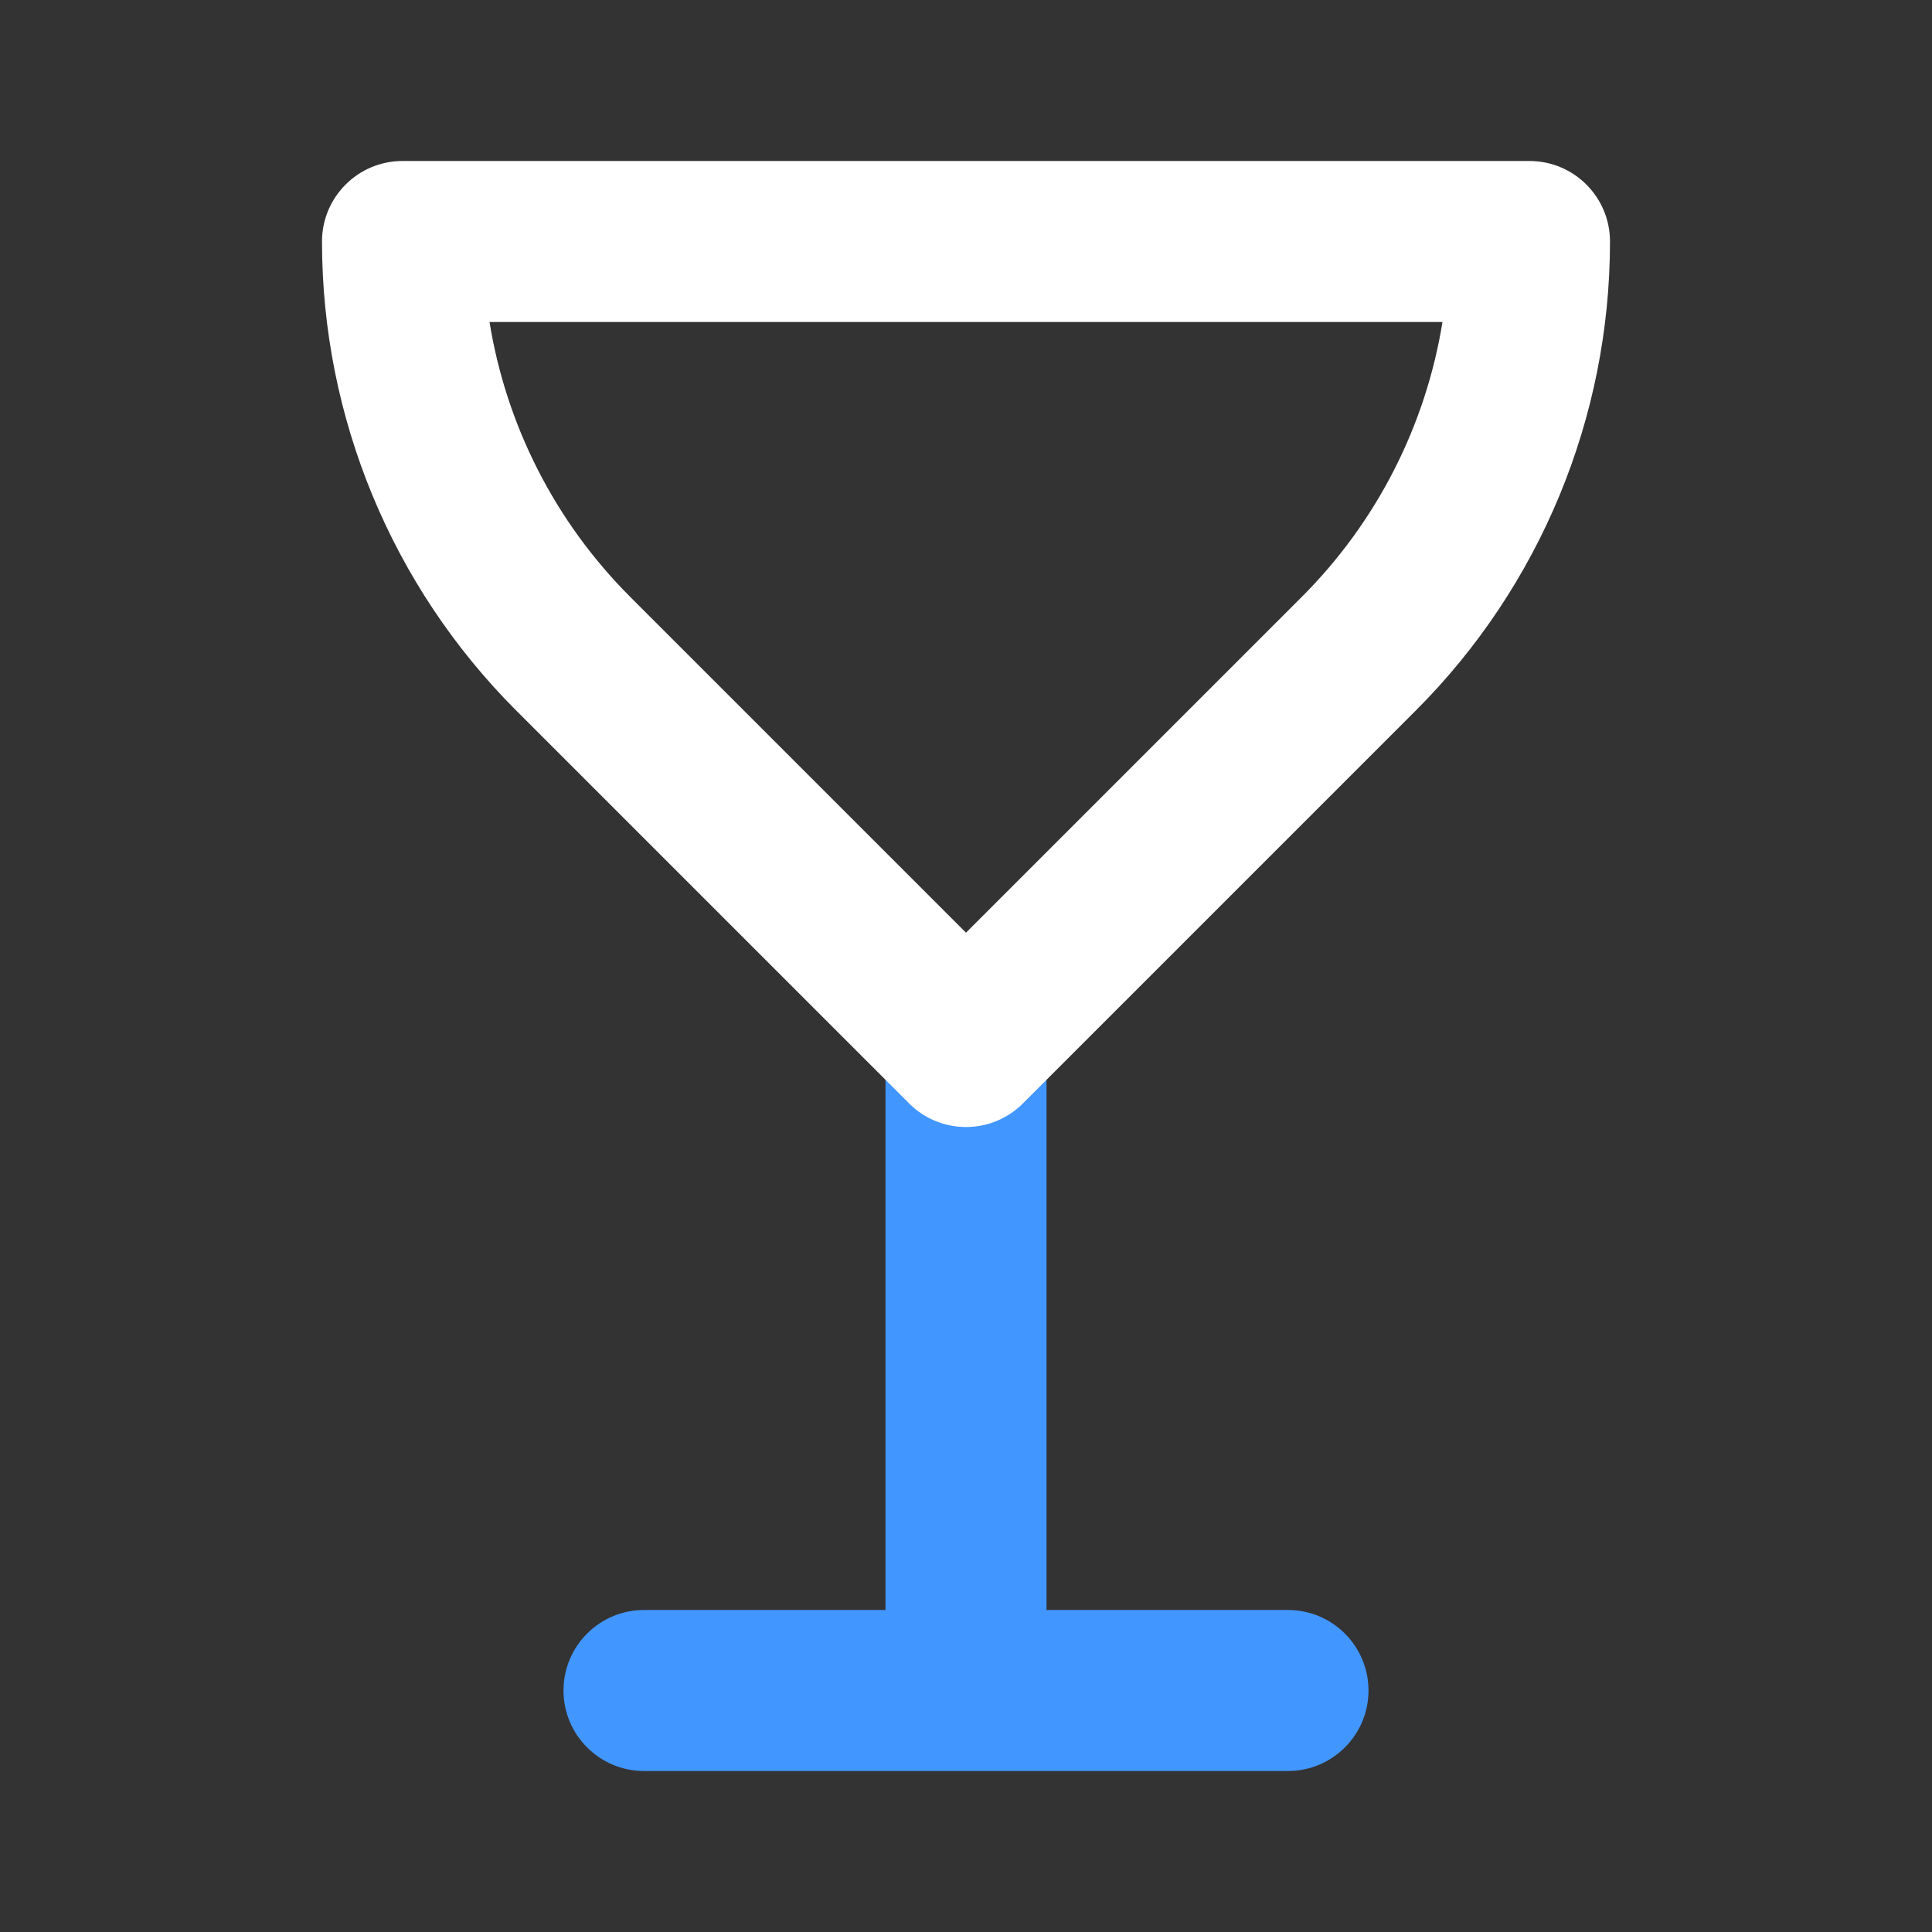<svg width="24px" height="24px" viewBox="0 0 24 24" fill="none" xmlns="http://www.w3.org/2000/svg">
<rect x="0" y="0" width="24" height="24" fill="#333333" stroke="none"/>
<path d="M13 13C13 12.448 12.552 12 12 12C11.448 12 11 12.448 11 13V20H8C7.448 20 7 20.448 7 21C7 21.552 7.448 22 8 22H16C16.552 22 17 21.552 17 21C17 20.448 16.552 20 16 20H13V13Z" fill="#4296FF"/>
<path fill-rule="evenodd" clip-rule="evenodd" d="M5 2C4.448 2 4 2.448 4 3C4 5.186 4.868 7.283 6.414 8.828L11.293 13.707C11.683 14.098 12.317 14.098 12.707 13.707L17.586 8.828C19.132 7.283 20 5.186 20 3C20 2.448 19.552 2 19 2H5ZM7.828 7.414C6.896 6.482 6.289 5.285 6.081 4H17.919C17.711 5.285 17.104 6.482 16.172 7.414L12 11.586L7.828 7.414Z" fill="#fff"/>
</svg>
